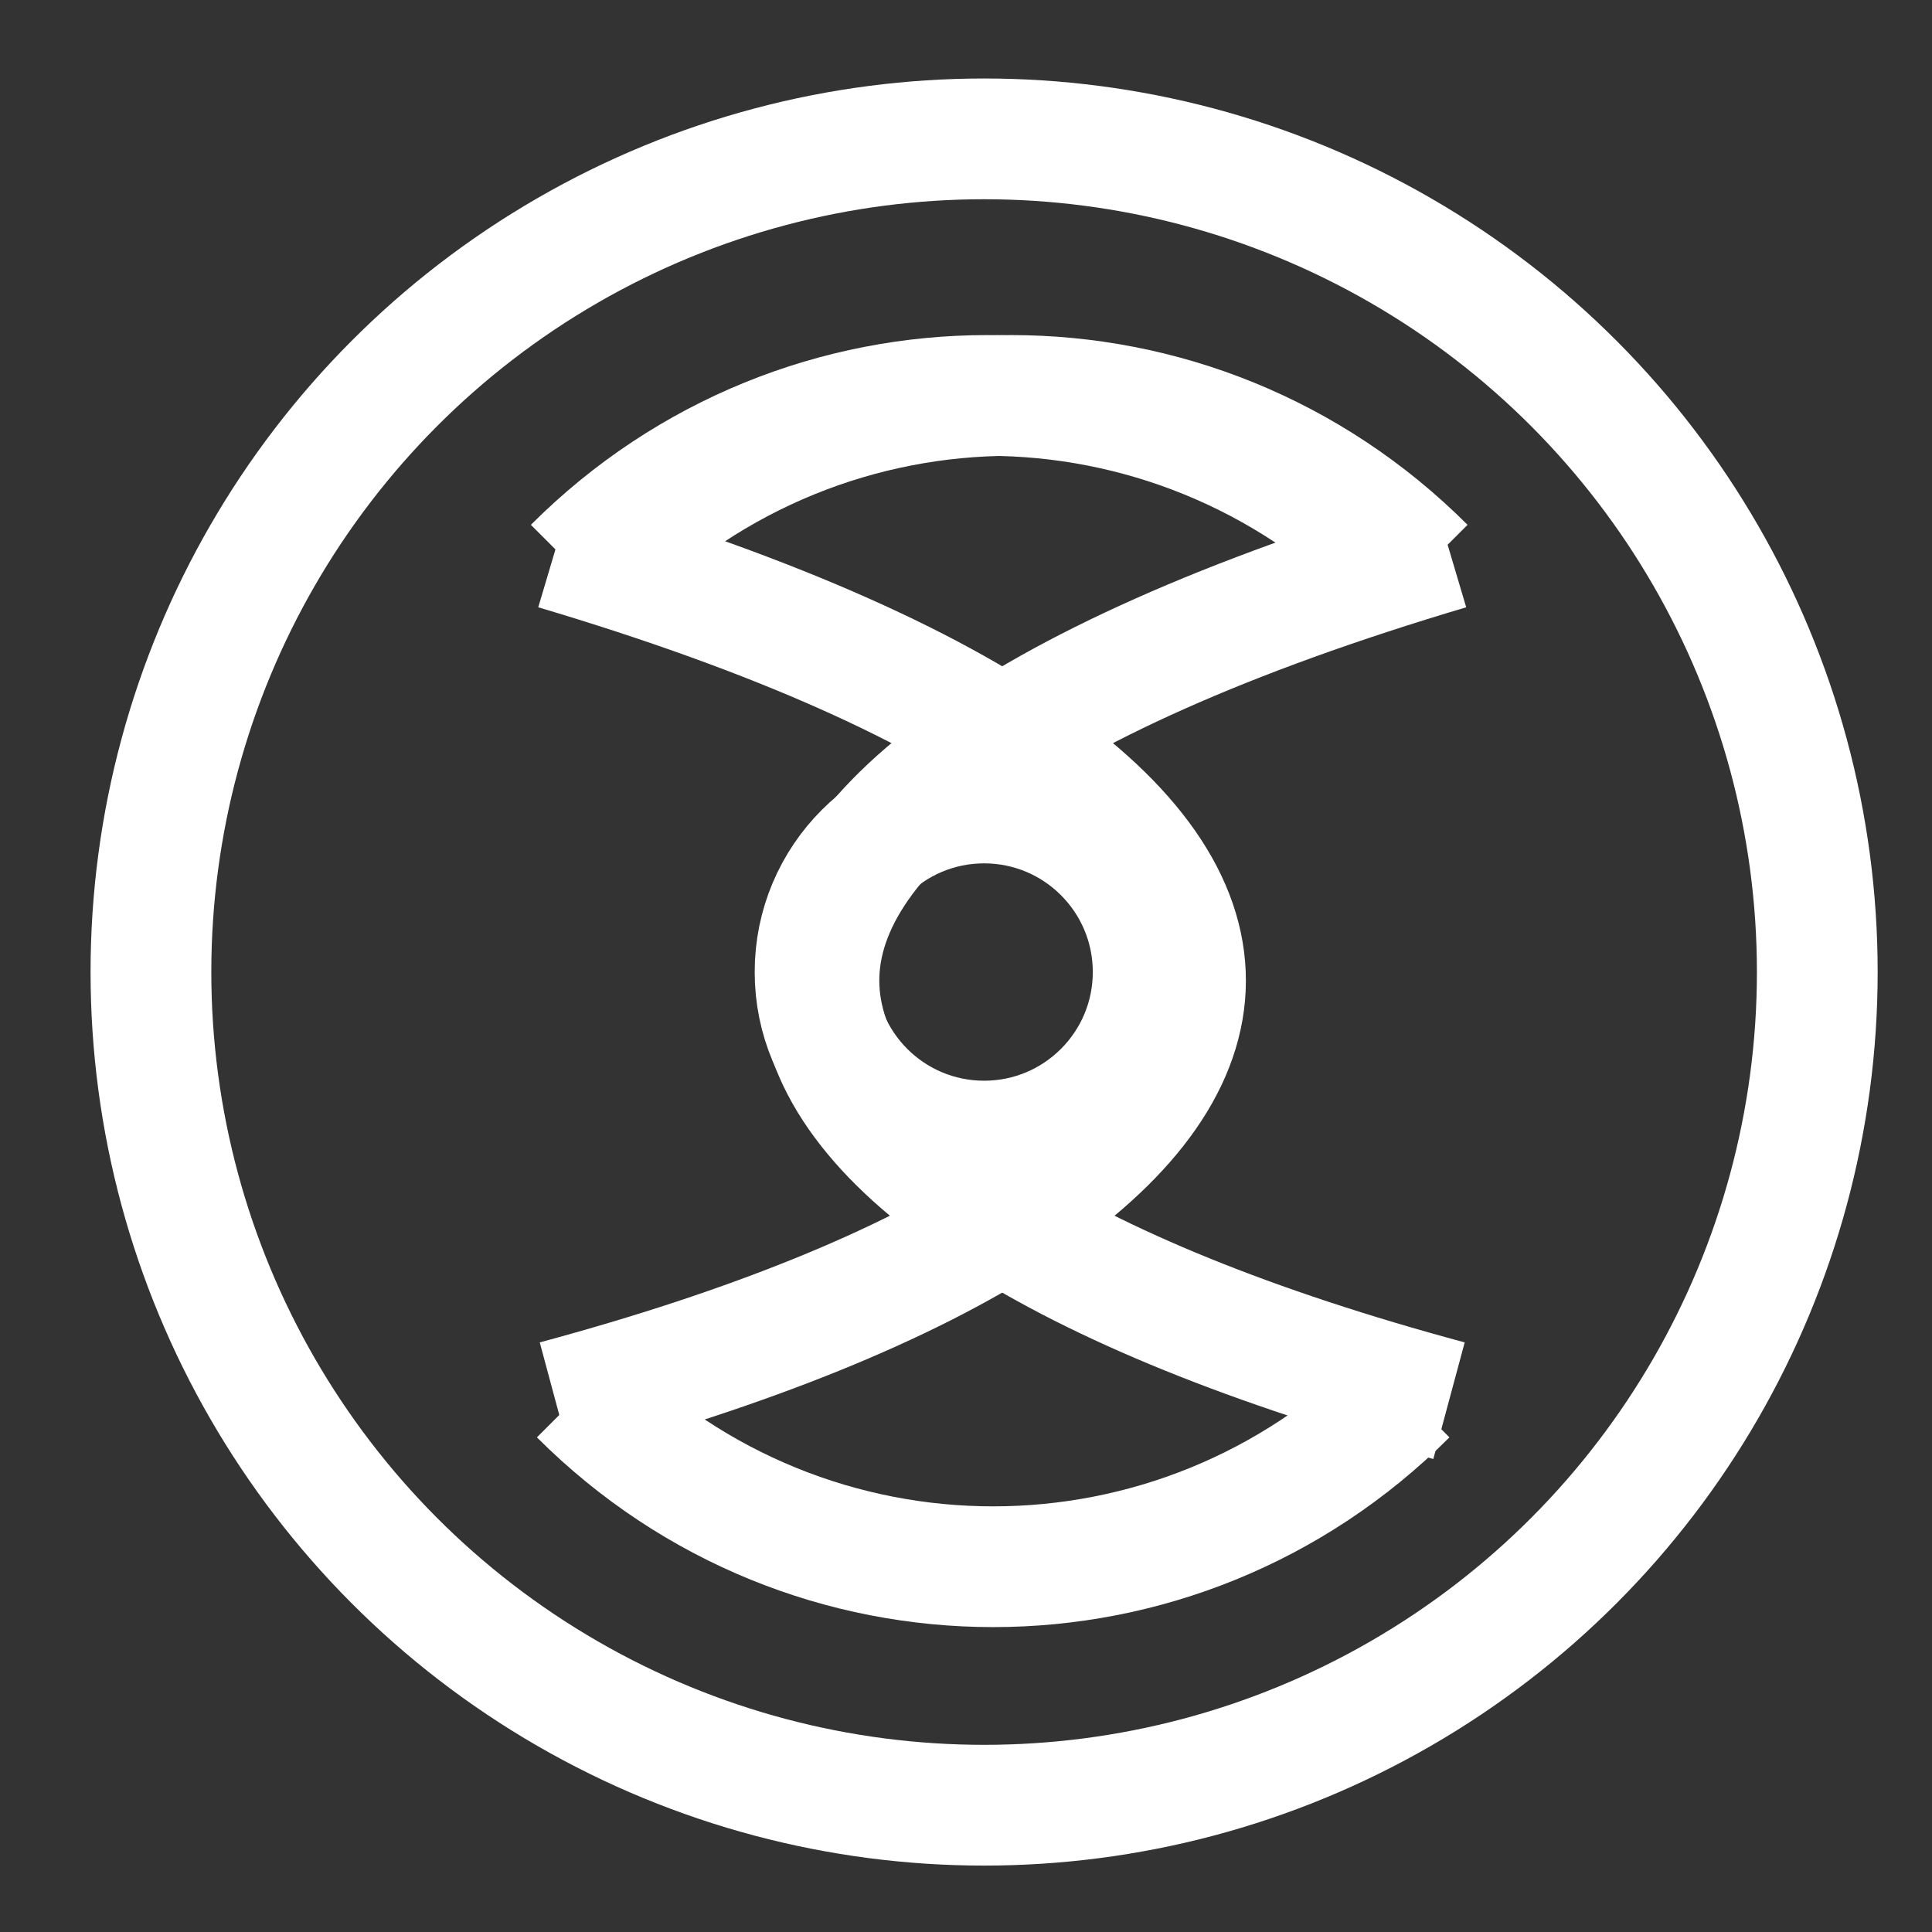 <?xml version="1.0" encoding="utf-8"?>
<!-- Generator: Adobe Illustrator 28.2.0, SVG Export Plug-In . SVG Version: 6.00 Build 0)  -->
<svg version="1.1" id="Layer_1" xmlns="http://www.w3.org/2000/svg" xmlns:xlink="http://www.w3.org/1999/xlink" x="0px" y="0px"
	 viewBox="0 0 32 32" style="enable-background:new 0 0 32 32;" xml:space="preserve">
<rect x="0" y="0" width="32" height="32" fill="#333333" stroke="none"/>
<style type="text/css">
	.st0{fill:none;stroke:#FFFFFF;stroke-width:2;stroke-miterlimit:10;}
</style>
<g>
	<circle class="st0" cx="16.3" cy="16.1" r="13.8"/>
</g>
<g>
	<path class="st0" d="M23.3,23.1c-3.8,3.8-9.9,3.8-13.7,0"/>
	<path class="st0" d="M9.5,9.4c3.8-3.8,9.9-3.8,13.7,0"/>
</g>
<g>
	<path class="st0" d="M24,9.1c-14.8,4.4-13,10.6,0,14.1"/>
	<path class="st0" d="M9.9,9.1"/>
	<path class="st0" d="M9.9,23.2"/>
</g>
<g>
	<circle class="st0" cx="16.3" cy="16.1" r="2.8"/>
</g>
<path class="st0" d="M23.6,9.4c-3.8-3.8-9.9-3.8-13.7,0"/>
<path class="st0" d="M9.2,9.1c14.8,4.4,13,10.6,0,14.1"/>
</svg>
